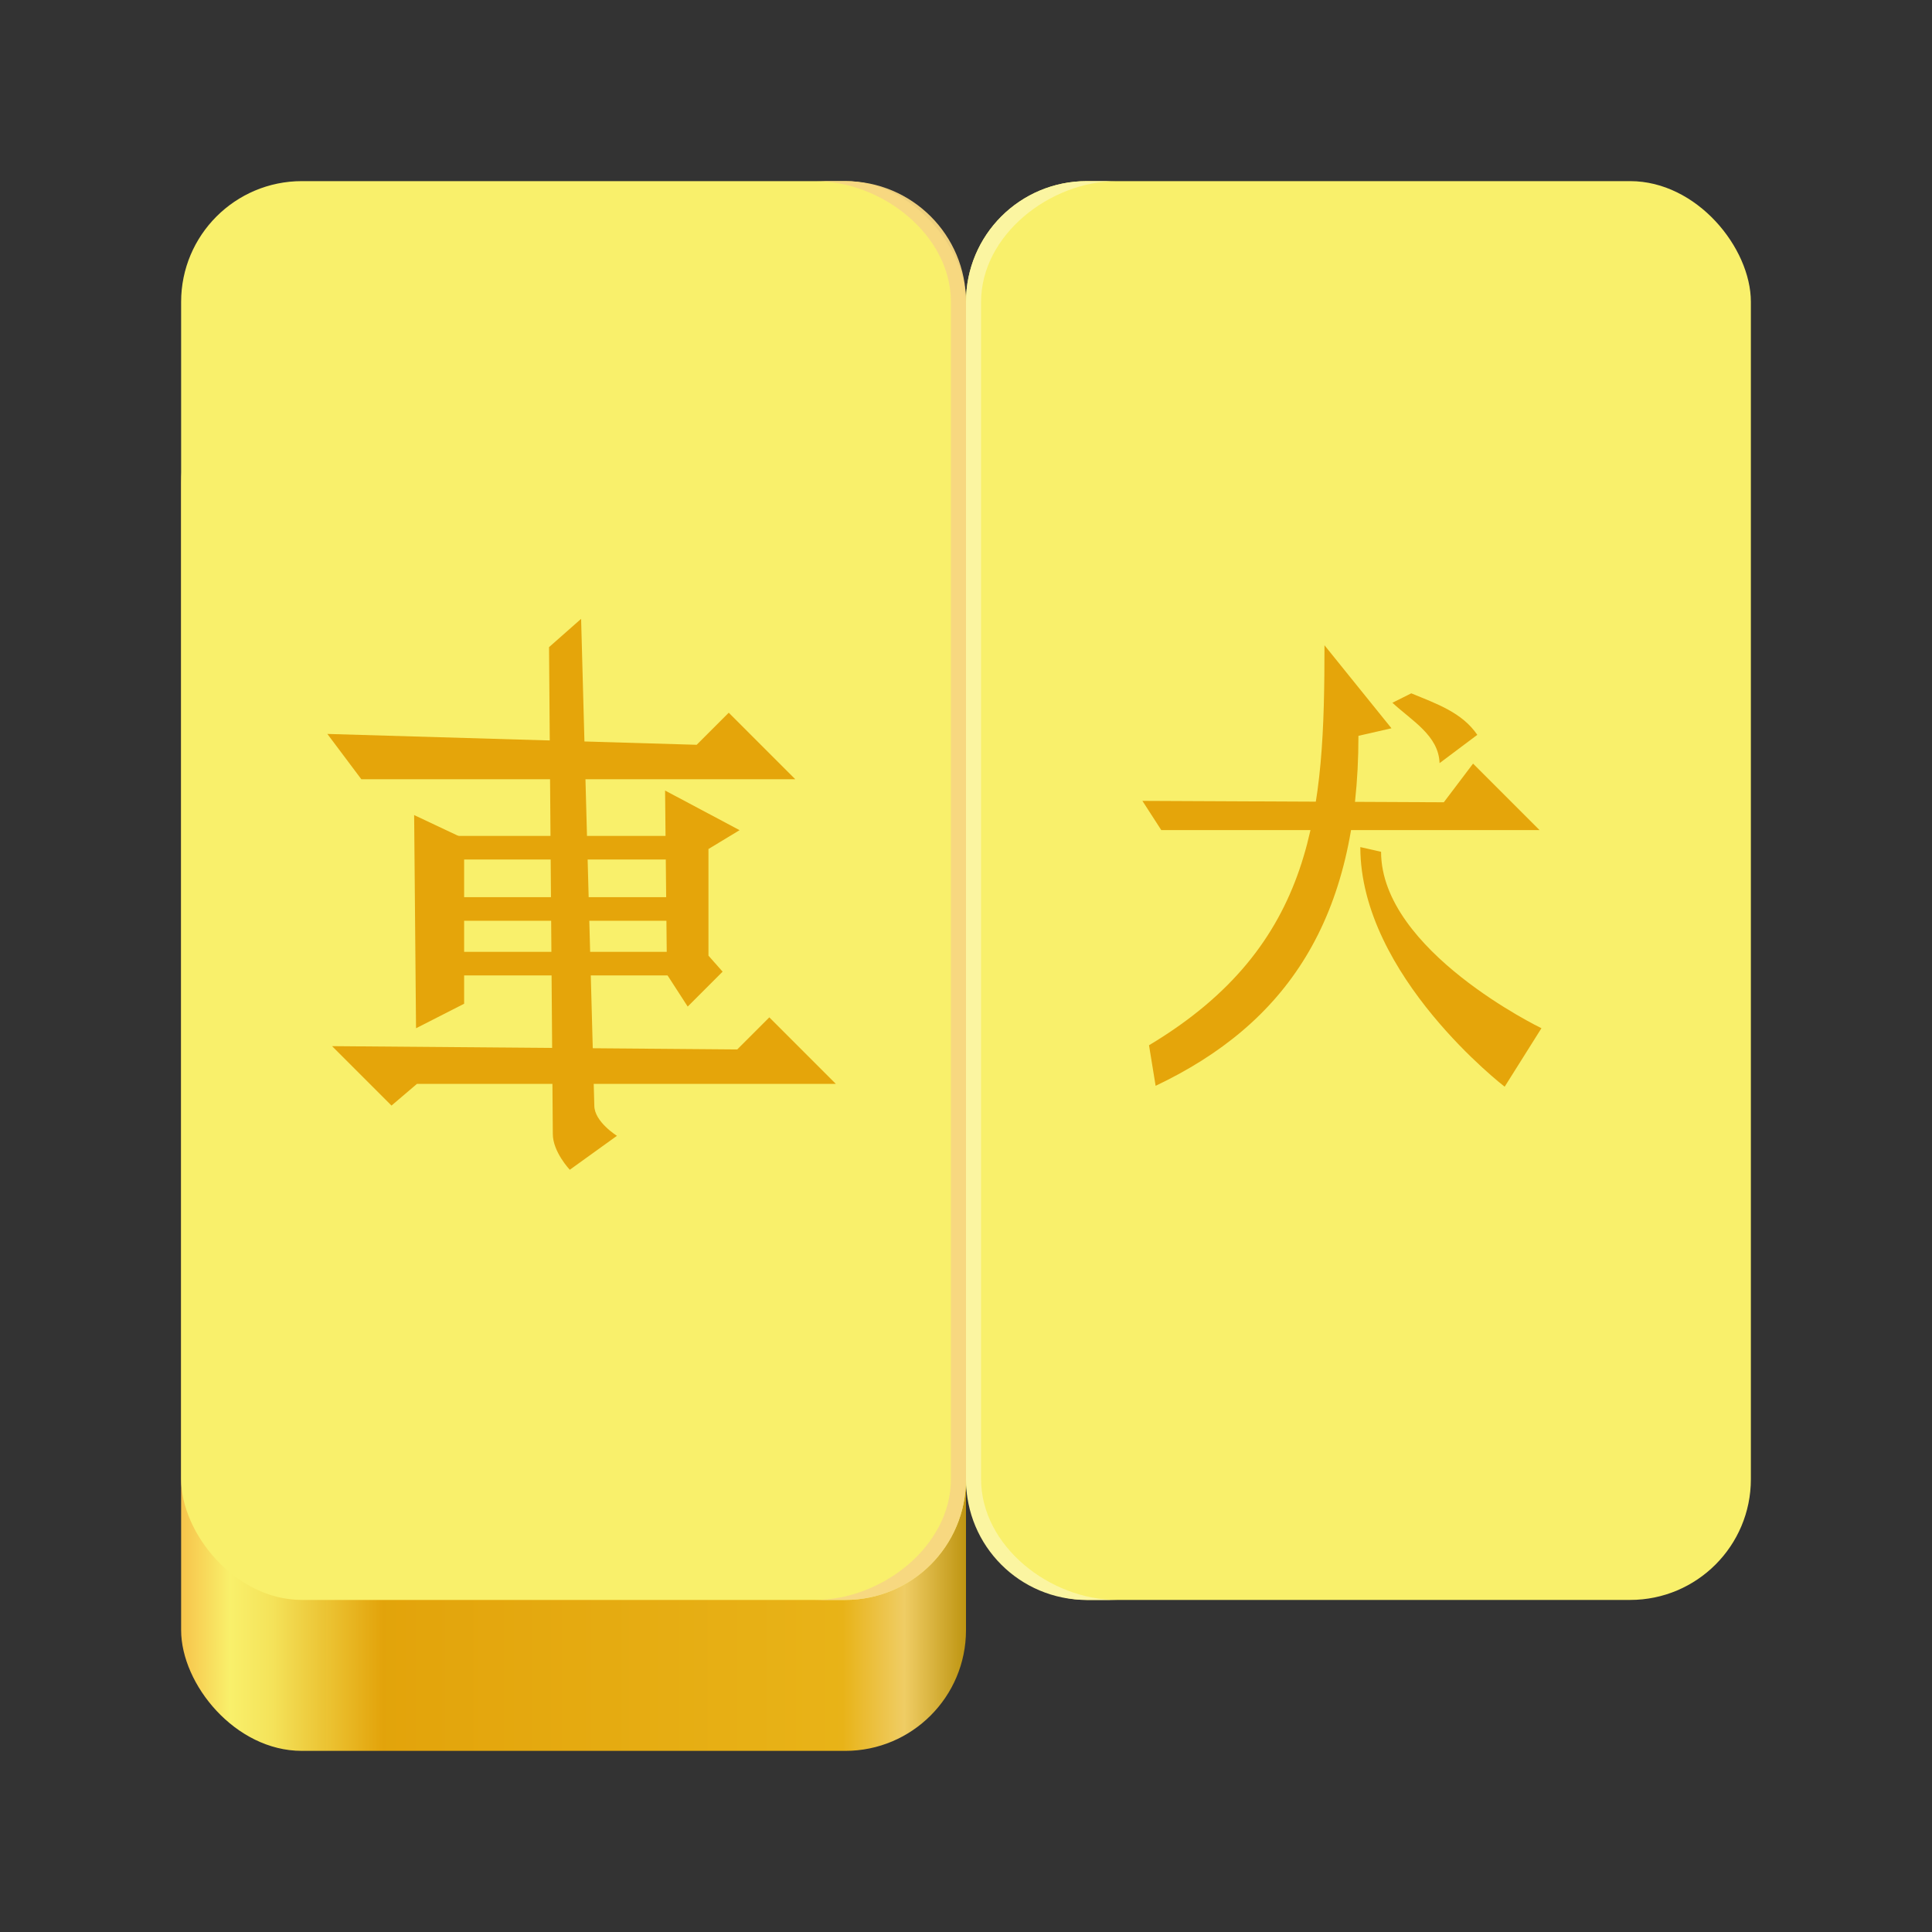 <?xml version="1.0" encoding="UTF-8"?>
<svg width="128" height="128" version="1.0" xmlns="http://www.w3.org/2000/svg" xmlns:xlink="http://www.w3.org/1999/xlink">
 <rect width="100%" height="100%" fill="#333333" stroke="none"/>
 <defs>
  <linearGradient id="a">
   <stop stop-color="#f7c54c" offset="0"/>
   <stop stop-color="#f9f06b" offset=".03"/>
   <stop stop-color="#f5e35a" stop-opacity=".996" offset=".057"/>
   <stop stop-color="#e5a50a" stop-opacity=".984" offset=".126"/>
   <stop stop-color="#ebb517" stop-opacity=".984" offset=".416"/>
   <stop stop-color="#f2cf65" stop-opacity=".984" offset=".455"/>
   <stop stop-color="#c09610" stop-opacity=".984" offset=".494"/>
   <stop stop-color="#f4d676" stop-opacity=".988" offset=".494"/>
   <stop stop-color="#f4d87a" stop-opacity=".988" offset=".532"/>
   <stop stop-color="#eec01e" stop-opacity=".988" offset=".593"/>
   <stop stop-color="#f6d32d" offset=".877"/>
   <stop stop-color="#f9f06b" offset=".954"/>
   <stop stop-color="#e5a50a" stop-opacity=".933" offset="1"/>
  </linearGradient>
  <linearGradient id="c" x1="12.098" x2="117.2" y1="281.26" y2="281.26" gradientUnits="userSpaceOnUse" xlink:href="#a"/>
 </defs>
 <g transform="translate(0 -172)">
  <rect x="12" y="196" width="52" height="92" rx="8" ry="8" fill="url(#c)"/>
  <rect x="64" y="196" width="52" height="92" rx="8" ry="8" fill="url(#c)"/>
  <rect x="12" y="184" width="52" height="94" rx="8" ry="8" fill="#f9f06b"/>
  <rect x="64" y="184" width="52" height="94" rx="8" ry="8" fill="#f9f06b"/>
  <g fill="#e5a50a">
   <path d="M38.5 213l-2.125 1.875.25 32.25c0 1.19 1.125 2.375 1.125 2.375l3.125-2.25s-1.5-.93-1.5-2z"/>
   <path d="M21.688 220.625l2.25 3h28.75l-4.407-4.406-2.125 2.125zM27.438 226l.125 14.125 3.187-1.625v-10.938zM44.063 224.375L49 227l-2.063 1.25v7.063l.938 1.062-2.313 2.313-1.374-2.125z"/>
   <rect x="28.563" y="227.38" width="17.75" height="1.563" rx=".63" ry=".63"/>
   <rect x="28.563" y="231.44" width="17.75" height="1.563" rx=".63" ry=".63"/>
   <rect x="28.563" y="235.06" width="17.75" height="1.563" rx=".63" ry=".63"/>
   <path d="m22 241.31 3.938 3.937 1.687-1.438h27.75l-4.406-4.406-2.125 2.125z"/>
   <path d="M87.75 214.75c0 10.901-.548 19.874-11.625 26.5l.438 2.688C85.195 239.841 90 232.93 90 220.75l2.188-.5z"/>
   <path d="m75.688 225.06 1.25 1.937h25.062l-4.406-4.406-1.938 2.562zm14.437 3.062c0 8.528 9.563 15.875 9.563 15.875l2.437-3.875s-10.625-5.122-10.625-11.688zm2.125-9.562c1.303 1.202 3.065 2.176 3.125 4l2.5-1.875c-1.005-1.483-2.727-2.071-4.375-2.75z"/>
  </g>
  <path d="m72 184c-4.432 0-8 3.568-8 8v78c0 4.432 3.568 8 8 8h2c-4.432 0-9-3.568-9-8v-78c0-4.432 4.568-8 9-8z" fill="#fbf5a1"/>
  <path d="m56 184c4.432 0 8 3.568 8 8v78c0 4.432-3.568 8-8 8h-2c4.432 0 9-3.568 9-8v-78c0-4.432-4.568-8-9-8z" fill="#f7d782" fill-opacity=".95"/>
 </g>
</svg>
